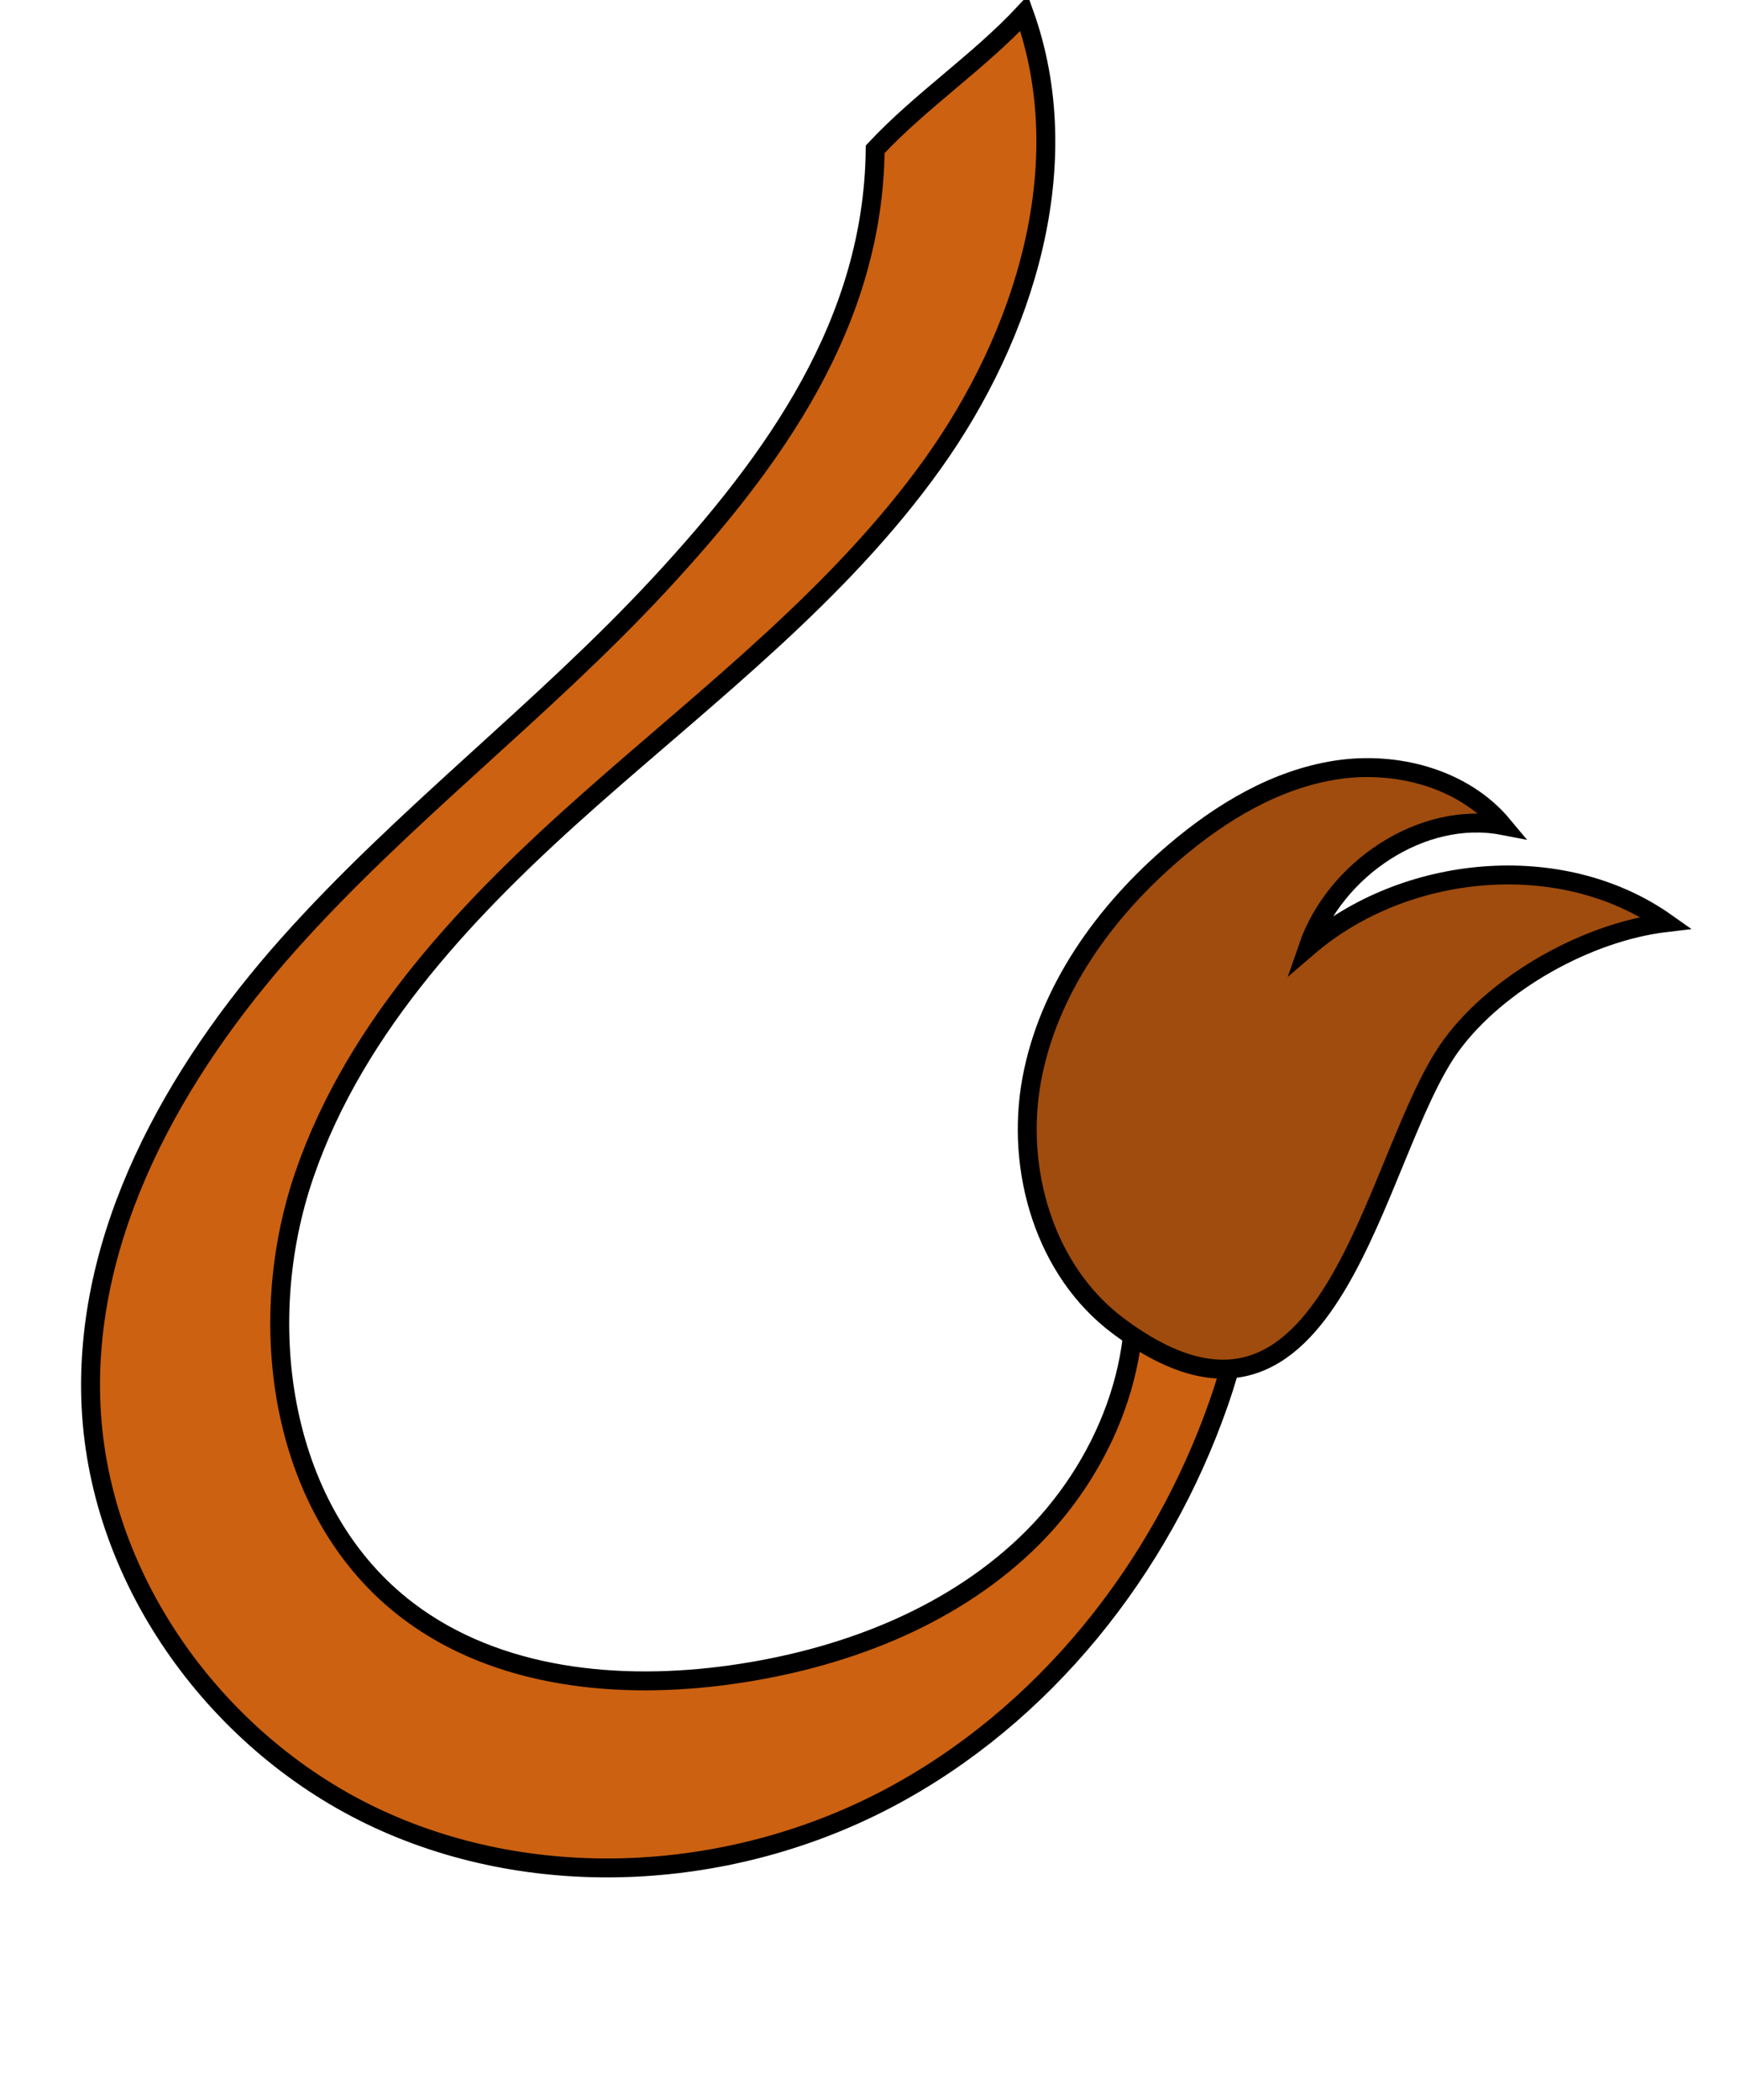 <svg width="184" height="222" viewBox="0 0 184 222" fill="none" xmlns="http://www.w3.org/2000/svg">
<g clip-path="url(#clip0_1885_8389)">
<path d="M119.3 131.826C121.767 143.118 116.897 155.208 108.54 163.187C100.182 171.167 88.793 175.41 77.327 177.02C65.518 178.678 52.637 177.464 43.131 170.258C29.653 160.041 26.702 140.109 32.191 124.167C37.682 108.222 49.881 95.56 62.526 84.385C75.171 73.209 88.787 62.776 98.605 49.063C108.424 35.351 114.011 17.293 108.299 1.402C103.487 6.55 97.361 10.632 92.549 15.78C92.346 33.973 82.078 48.492 69.701 61.83C57.324 75.168 42.618 86.223 30.51 99.806C18.402 113.387 8.745 130.55 9.633 148.725C10.54 167.288 23.105 184.488 40.03 192.292C56.953 200.096 77.465 198.779 93.921 190.101C110.376 181.424 122.738 165.871 128.868 148.336C130.431 143.866 131.624 139.063 130.685 134.419C129.746 129.773 124.023 132.34 119.3 131.826Z" fill="#CB6111" stroke="black" stroke-width="2" stroke-miterlimit="10"/>
<path d="M141.296 135.966C136.388 144.104 129.678 148.686 118.256 140.162C110.48 134.361 107.352 123.661 109.097 114.15C110.844 104.636 116.838 96.312 124.211 90.04C129.133 85.851 134.901 82.373 141.301 81.389C147.7 80.406 154.791 82.288 158.929 87.265C150.372 85.612 141.156 91.887 138.323 100.098C148.563 91.301 165.121 89.717 176.172 97.522C167.933 98.495 158.389 103.793 153.49 110.462C149.295 116.17 146.195 127.842 141.296 135.966Z" fill="#9F4C0E" stroke="black" stroke-width="2" stroke-miterlimit="10"/>
</g>
<defs>
<clipPath id="clip0_1885_8389">
<rect width="184" height="222" fill="white"/>
</clipPath>
</defs>
</svg>
